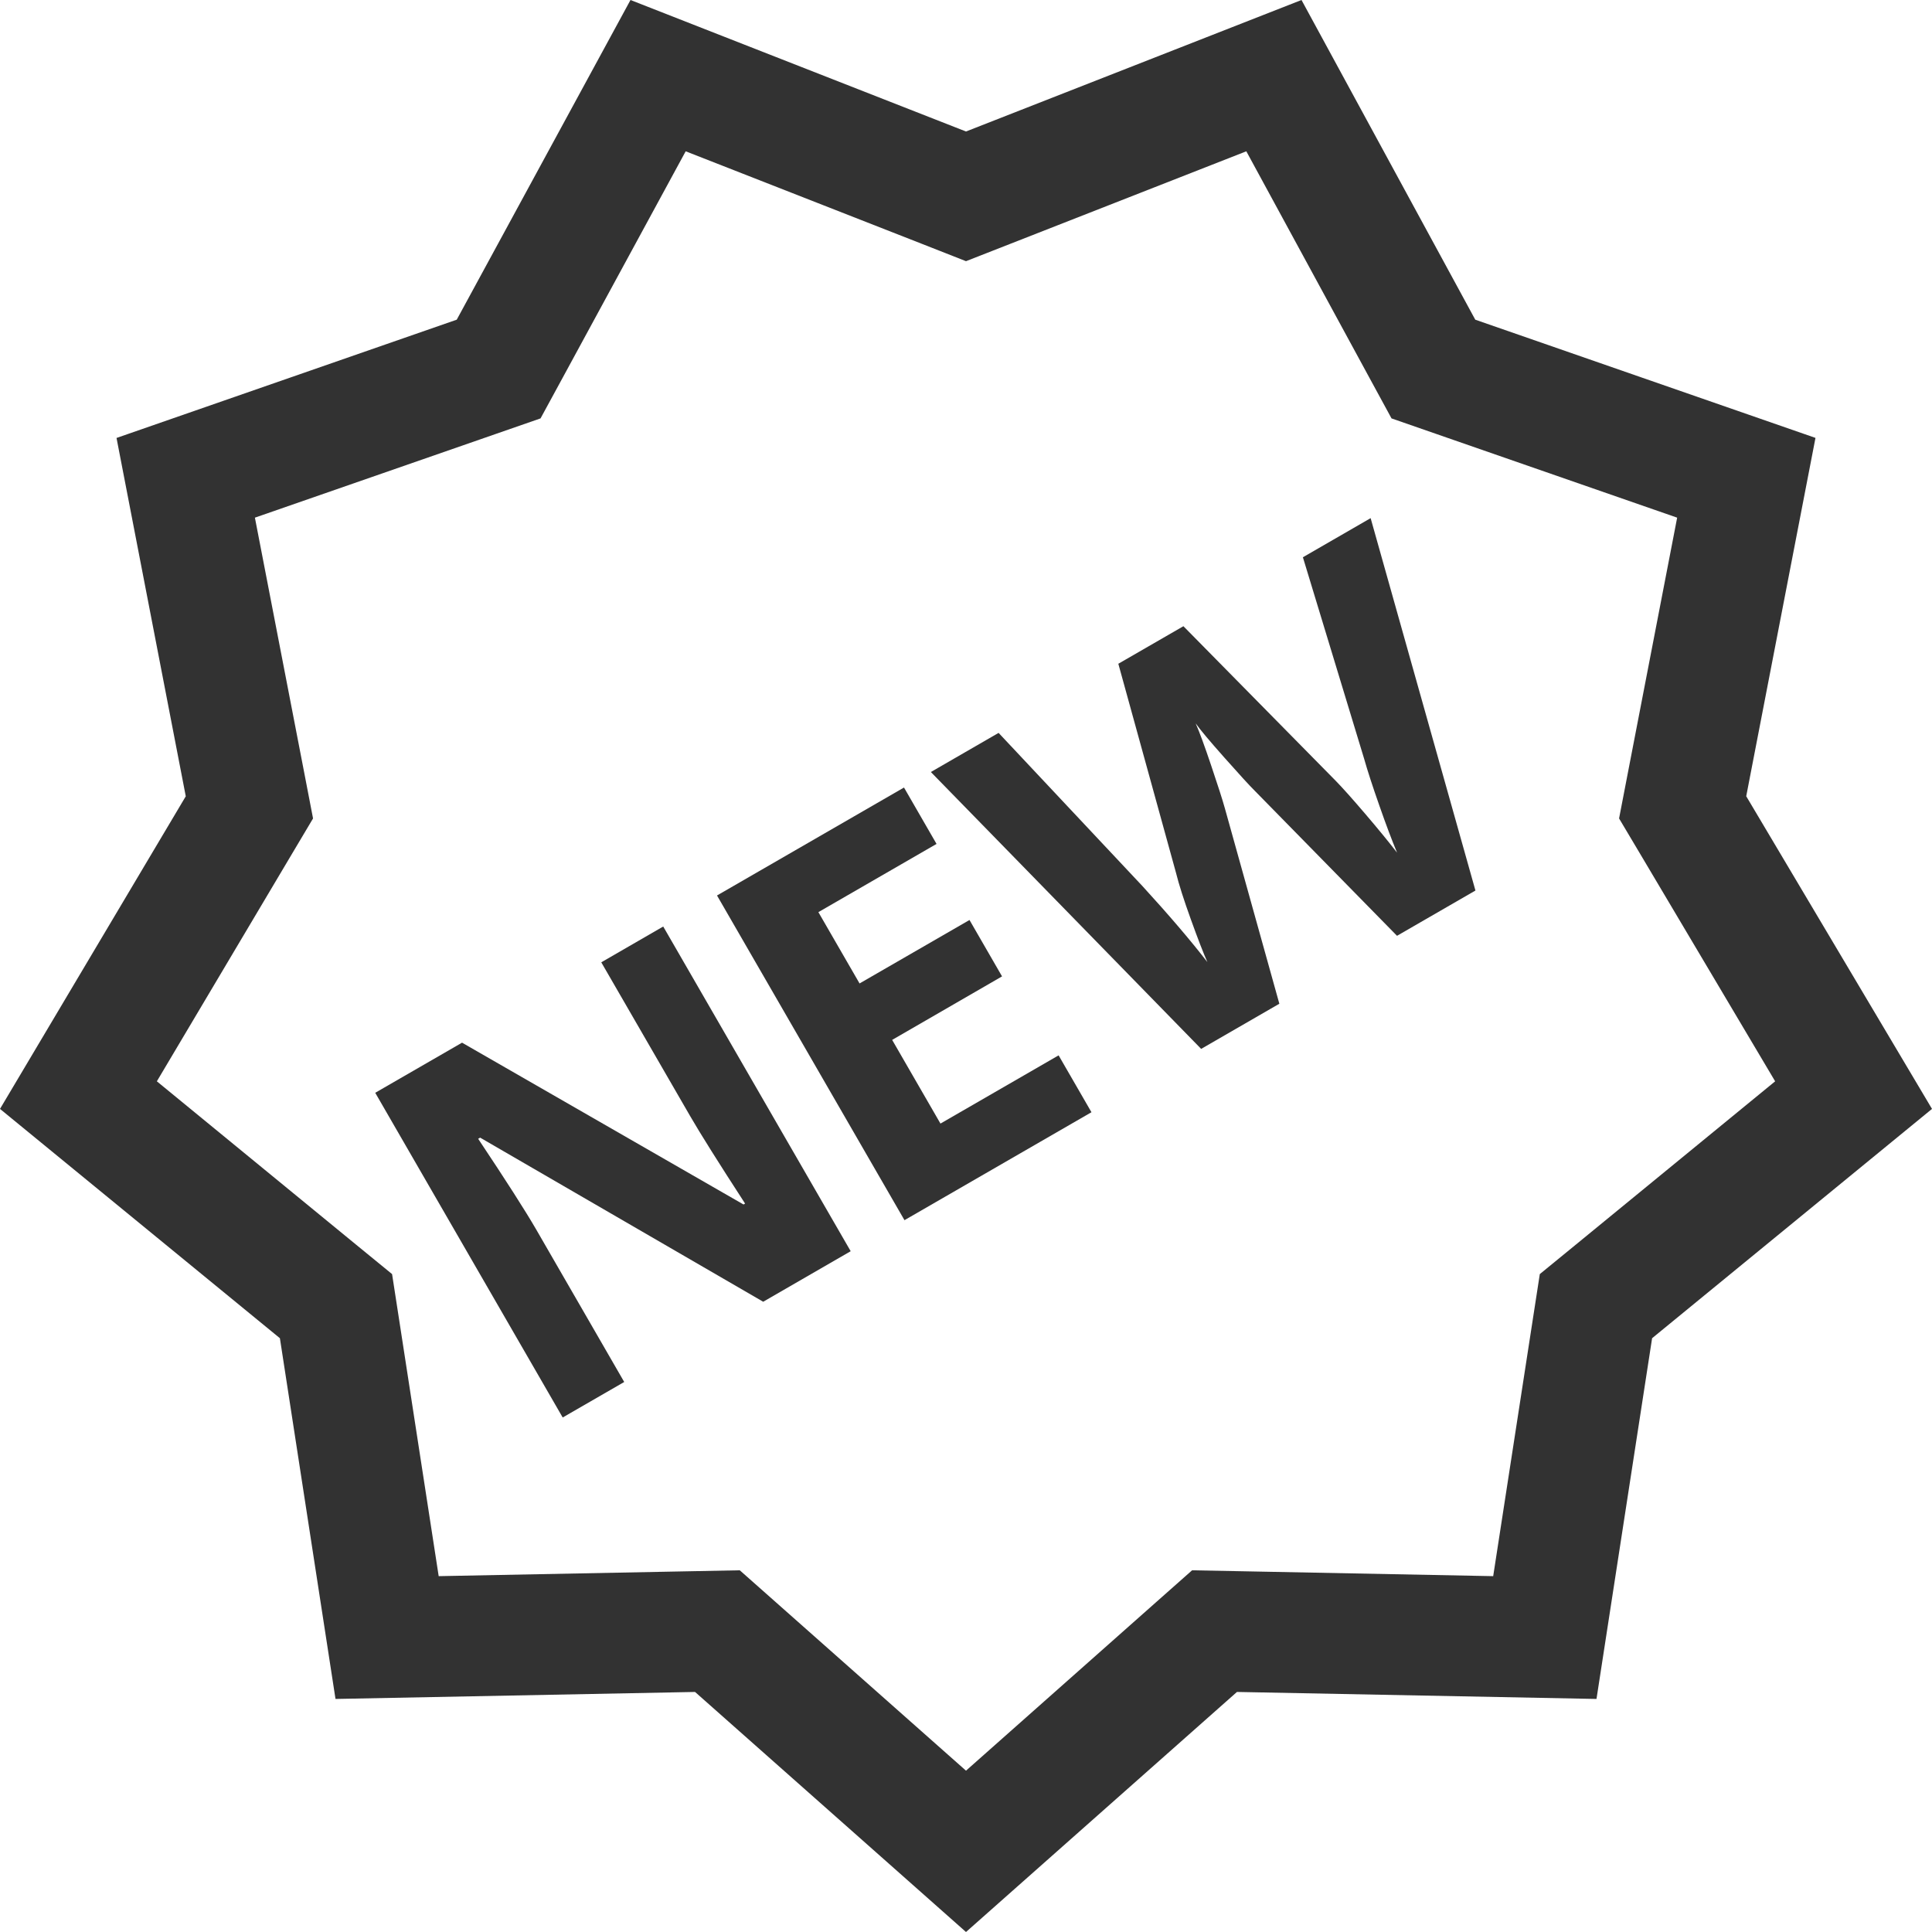 <svg xmlns="http://www.w3.org/2000/svg" viewBox="0 0 32 32"><path d="M20.643,2.506l2.035,3.744.37.68.731.254,4,1.39-.818,4.235-.144.747.389.654L29.402,17.91l-3.305,2.708-.593.485-.117.757-.655,4.246-4.206-.082-.781-.015-.585.518L16,29.328l-3.162-2.801-.585-.518-.781.015-4.206.082-.655-4.246-.117-.757-.593-.485L2.598,17.91,4.796,14.21l.389-.654-.144-.747L4.222,8.574l4-1.39.731-.254.37-.68L11.357,2.506l3.913,1.533L16,4.326l.73-.286L20.643,2.506M21.557,0,16,2.178,10.443,0,7.565,5.295,1.93,7.254l1.147,5.935L0,18.367,4.636,22.165l.921,5.975,5.955-.116L16,32l4.488-3.976,5.955.116.921-5.975L32,18.367l-3.077-5.179,1.147-5.935L24.435,5.295,21.557,0Z" fill="#323232"/><path d="M14.09,20.724l-1.449.837L7.953,18.843l-.033.019q.692,1.038.958,1.497l1.461,2.531-1.019.588-3.105-5.378,1.438-.83,4.662,2.68.026-.015q-.66-1.017-.911-1.451L9.959,15.939l1.026-.593Z" fill="#323232"/><path d="M18.078,18.422,14.981,20.21l-3.105-5.378,3.097-1.788.539.934-1.957,1.13.682,1.181L16.058,15.238l.539.934L14.777,17.224l.8,1.386,1.957-1.13Z" fill="#323232"/><path d="M24.438,14.75l-1.299.75L20.78,13.095q-.128-.127-.498-.544-.37-.416-.478-.57.093.211.258.702.166.491.226.706l.902,3.236-1.295.748L15.418,12.787l1.122-.648,2.383,2.538q.65.71,1.075,1.258-.099-.222-.274-.708-.175-.485-.245-.768l-.956-3.465,1.078-.622,2.523,2.561q.168.172.486.544.317.371.53.646-.129-.308-.295-.784-.167-.475-.253-.779L21.58,9.23l1.122-.648Z" fill="#323232"/></svg>